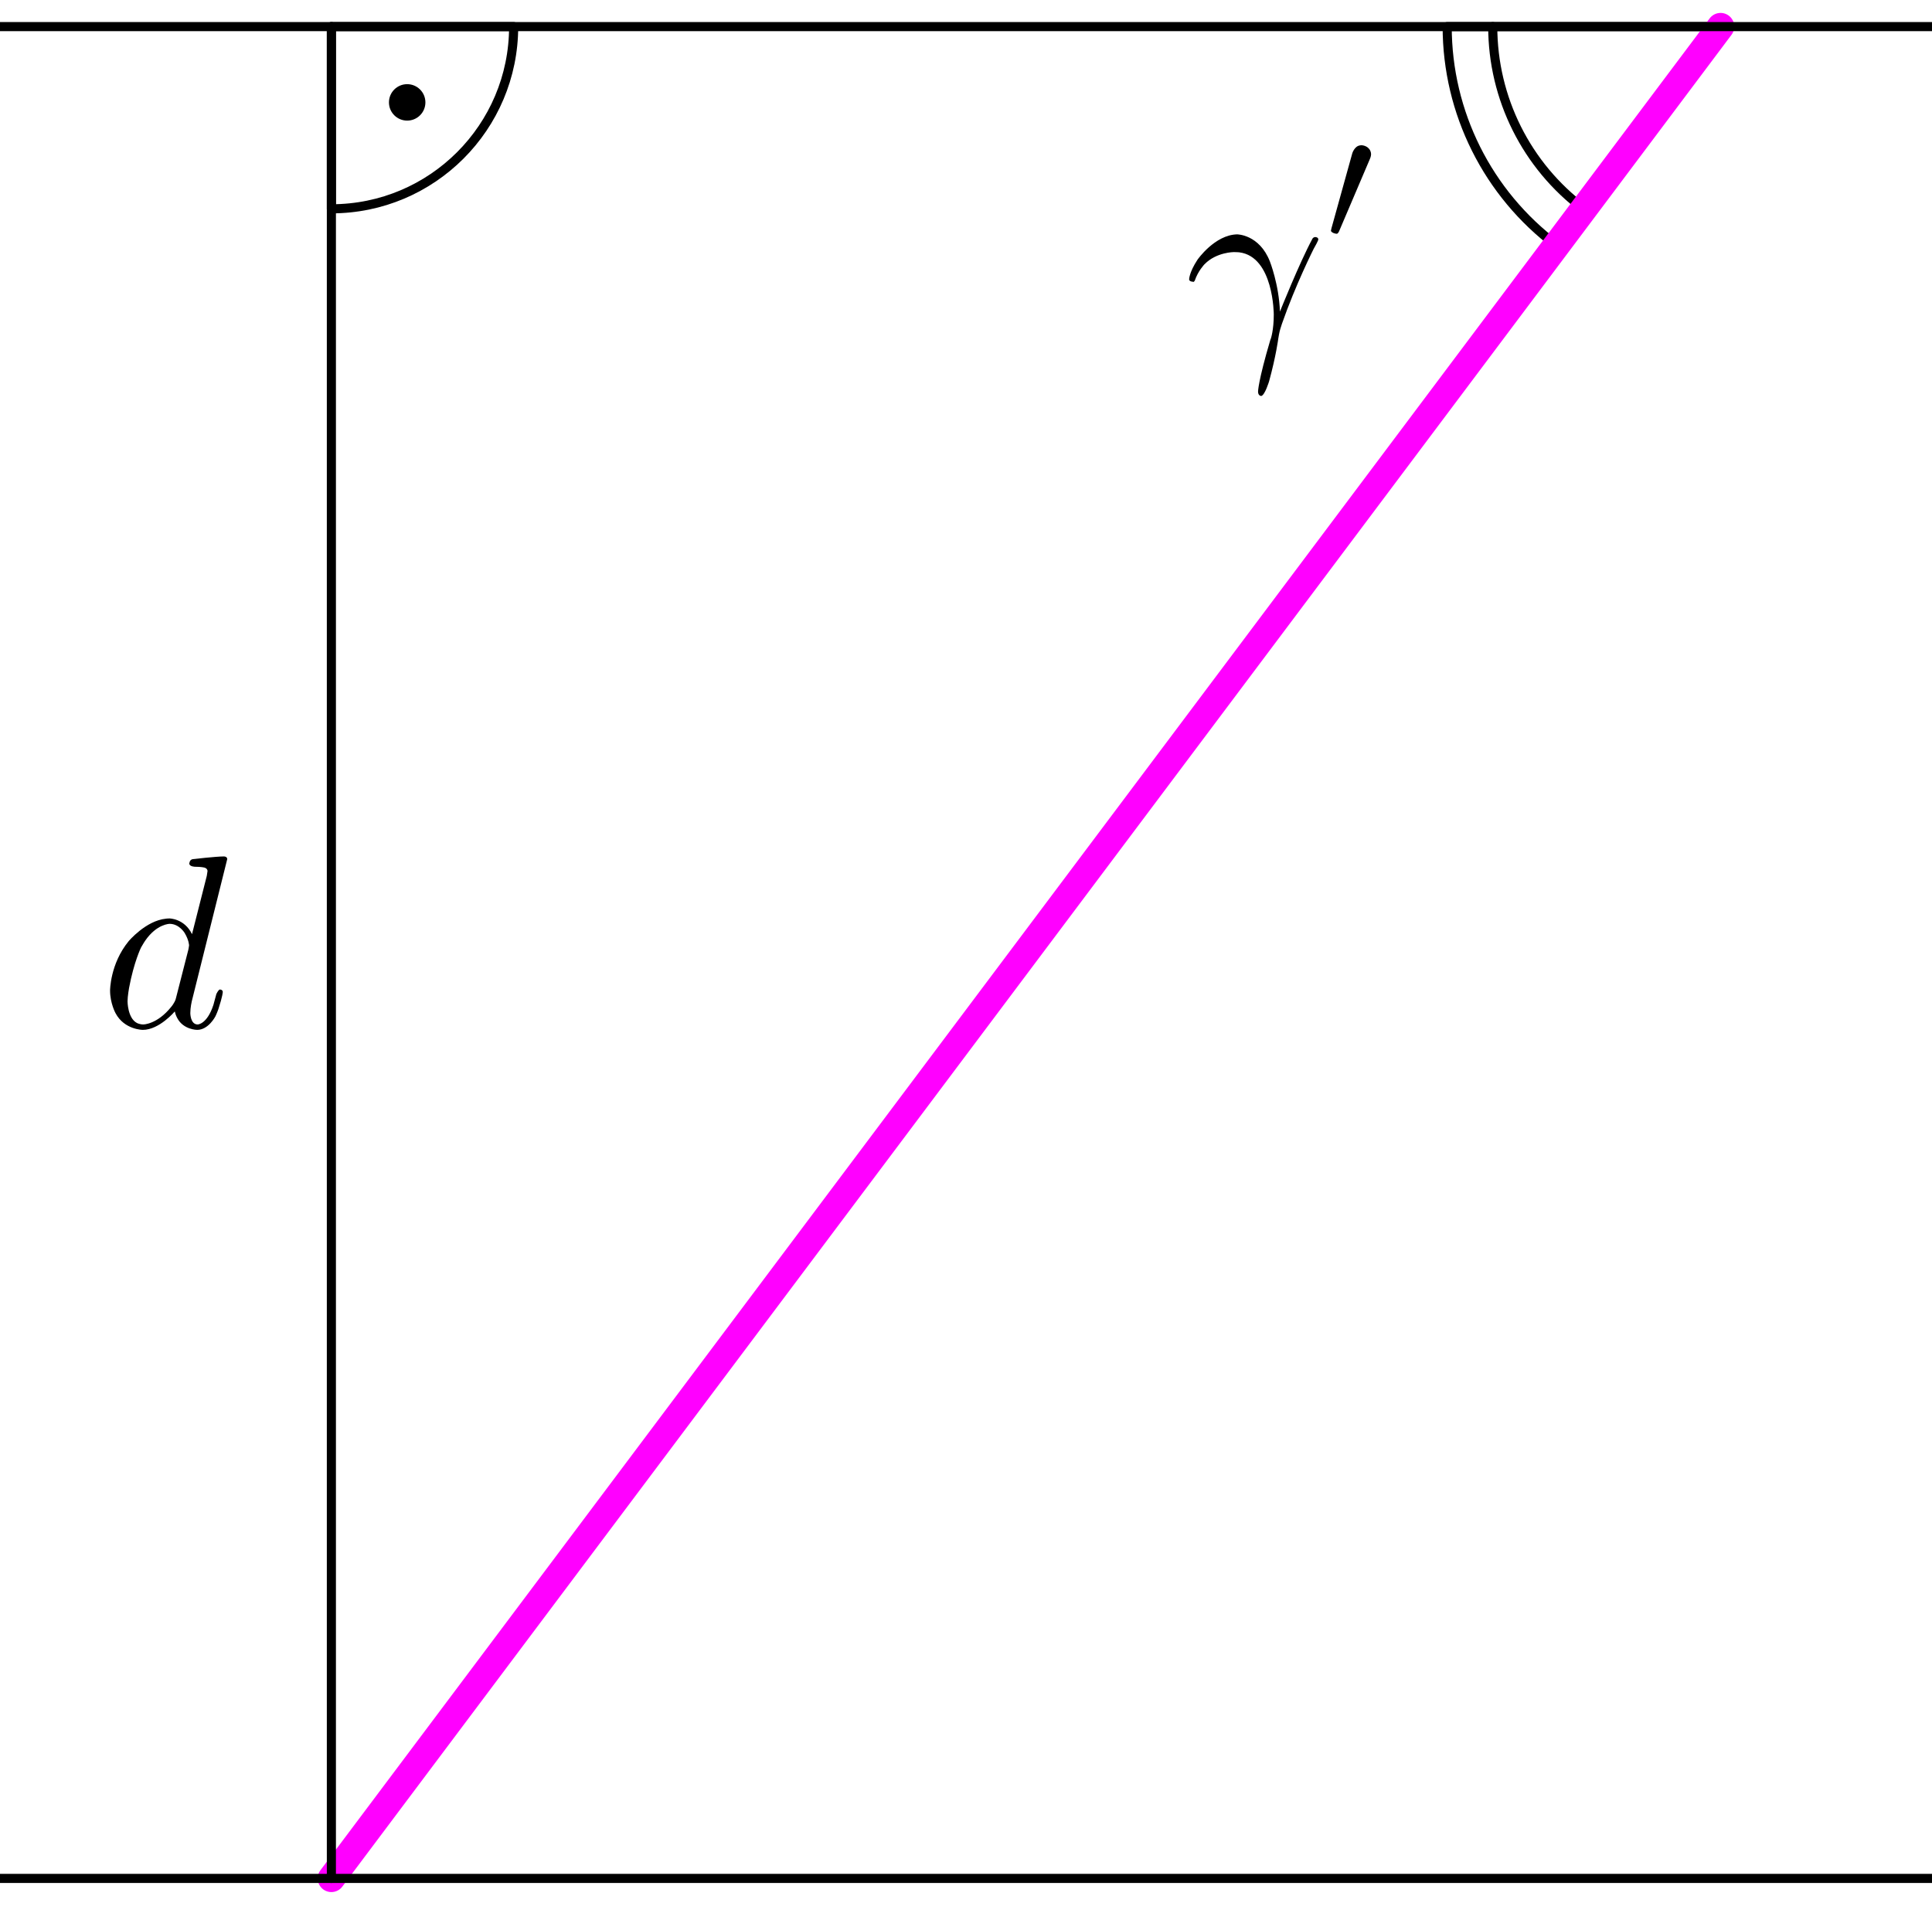 <?xml version="1.0" encoding="UTF-8" standalone="no"?>
<svg
   width="212pt"
   height="210pt"
   viewBox="0 0 212 210"
   version="1.1"
   id="svg11"
   xmlns="http://www.w3.org/2000/svg"
   xmlns:svg="http://www.w3.org/2000/svg">
  <defs
     id="defs11" />
  <rect
     x="-21.2"
     y="-21"
     width="254.4"
     height="252"
     fill="rgb(100%, 100%, 100%)"
     fill-opacity="1"
     id="rect1" />
  <path
     fill="none"
     stroke-width="1"
     stroke-linecap="round"
     stroke-linejoin="round"
     stroke="rgb(0%, 0%, 0%)"
     stroke-opacity="1"
     stroke-miterlimit="10"
     d="M 158.801 2.918 C 158.801 12.359 163.246 21.254 170.801 26.918 L 188.801 2.918 Z M 158.801 2.918 "
     id="path1" />
  <path
     fill="none"
     stroke-width="1"
     stroke-linecap="round"
     stroke-linejoin="round"
     stroke="rgb(0%, 0%, 0%)"
     stroke-opacity="1"
     stroke-miterlimit="10"
     d="M 163.801 2.918 C 163.801 10.789 167.504 18.195 173.801 22.918 "
     id="path2" />
  <path
     fill="none"
     stroke-width="1"
     stroke-linecap="round"
     stroke-linejoin="round"
     stroke="rgb(0%, 0%, 0%)"
     stroke-opacity="1"
     stroke-miterlimit="10"
     d="M 36.363 22.918 C 47.406 22.918 56.363 13.965 56.363 2.918 L 36.363 2.918 Z M 36.363 22.918 "
     id="path3" />
  <path
     fill-rule="nonzero"
     fill="rgb(0%, 0%, 0%)"
     fill-opacity="1"
     d="M 46.68 11.238 C 46.68 12.344 45.785 13.238 44.68 13.238 C 43.574 13.238 42.68 12.344 42.68 11.238 C 42.68 10.133 43.574 9.238 44.68 9.238 C 45.785 9.238 46.68 10.133 46.68 11.238 Z M 46.68 11.238 "
     id="path4" />
  <path
     fill="none"
     stroke-width="3"
     stroke-linecap="round"
     stroke-linejoin="round"
     stroke="rgb(100%, 0%, 100%)"
     stroke-opacity="1"
     stroke-miterlimit="10"
     d="M 188.801 2.918 L 36.363 206.168 "
     id="path5" />
  <path
     fill-rule="nonzero"
     fill="rgb(0%, 0%, 0%)"
     fill-opacity="1"
     d="M 131.105 30.797 L 131 30.934 C 131 30.934 130.484 30.934 130.484 30.664 C 130.484 30.664 130.484 29.906 131.402 28.504 C 131.402 28.504 133.293 25.777 135.75 25.723 C 135.75 25.723 138.18 25.723 139.344 28.691 C 139.344 28.691 140.34 31.203 140.449 34.199 C 140.449 34.199 142.582 28.855 144.012 26.207 C 144.012 26.207 144.094 26.02 144.336 26.02 C 144.336 26.02 144.66 26.02 144.66 26.289 C 144.66 26.289 144.66 26.426 144.148 27.316 C 144.148 27.316 142.148 31.285 140.664 35.551 C 140.664 35.551 140.559 35.875 140.477 36.145 C 140.477 36.145 140.367 36.496 140.262 37.199 C 140.262 37.199 140.016 39.086 139.262 41.84 C 139.262 41.84 138.801 43.379 138.398 43.461 C 138.398 43.461 138.047 43.461 138.047 42.977 C 138.047 42.977 138.047 41.867 139.395 37.305 C 139.395 37.305 139.422 37.25 139.449 37.172 C 139.449 37.172 139.773 36.254 139.773 34.523 C 139.773 34.523 139.773 28.18 135.992 27.695 C 135.992 27.695 135.695 27.668 135.398 27.668 C 135.398 27.668 133.484 27.668 132.188 28.988 L 132.16 29.016 C 132.16 29.016 131.457 29.746 131.105 30.797 Z M 131.105 30.797 "
     id="path6" />
  <path
     fill-rule="nonzero"
     fill="rgb(0%, 0%, 0%)"
     fill-opacity="1"
     d="M 150.316 17.457 L 146.934 25.395 C 146.934 25.395 146.82 25.656 146.688 25.656 C 146.688 25.656 146.348 25.656 146.121 25.449 C 146.121 25.449 146.047 25.395 146.047 25.316 C 146.047 25.316 146.047 25.281 146.102 25.055 L 148.391 16.812 C 148.391 16.812 148.637 16.039 149.223 15.961 C 149.223 15.961 149.316 15.941 149.391 15.941 C 149.391 15.941 150.035 15.941 150.336 16.492 C 150.336 16.492 150.449 16.699 150.449 16.926 C 150.449 16.926 150.449 17.172 150.316 17.457 Z M 150.316 17.457 "
     id="path7" />
  <path
     fill-rule="nonzero"
     fill="rgb(0%, 0%, 0%)"
     fill-opacity="1"
     d="M 24.934 94.297 L 21.043 109.902 C 21.043 109.902 20.883 110.578 20.883 111.199 C 20.883 111.199 20.883 112.441 21.691 112.441 C 21.691 112.441 22.719 112.441 23.422 110.281 C 23.422 110.281 23.555 109.82 23.742 109.094 C 23.742 109.094 23.961 108.633 24.121 108.605 C 24.121 108.605 24.445 108.605 24.445 108.879 C 24.445 108.879 24.445 109.281 23.961 110.766 C 23.961 110.766 23.797 111.227 23.637 111.551 C 23.637 111.551 22.879 113.035 21.637 113.035 C 21.637 113.035 20.125 113.035 19.449 111.738 C 19.449 111.738 19.262 111.414 19.18 111.012 C 19.18 111.012 17.48 113.035 15.672 113.035 C 15.672 113.035 13.645 113.035 12.676 111.199 C 12.676 111.199 12.078 110.117 12.078 108.715 C 12.078 108.715 12.078 105.801 14.105 103.316 C 14.105 103.316 15.996 101.047 18.211 100.832 C 18.211 100.832 18.398 100.805 18.586 100.805 C 18.586 100.805 20.234 100.805 21.07 102.531 L 22.691 96.133 L 22.773 95.594 C 22.773 95.594 22.773 95.297 22.395 95.215 C 22.395 95.215 22.07 95.133 21.422 95.133 C 21.422 95.133 20.828 95.133 20.773 94.809 C 20.773 94.809 20.773 94.352 21.152 94.297 C 21.152 94.297 23.691 94 24.582 94 C 24.582 94 24.934 94 24.934 94.297 M 19.316 109.523 L 20.668 104.234 C 20.668 104.234 20.746 103.828 20.746 103.773 C 20.746 103.773 20.746 103.207 20.262 102.398 C 20.262 102.398 19.668 101.398 18.613 101.398 C 18.613 101.398 17.211 101.398 15.941 103.234 C 15.941 103.234 15.699 103.586 15.48 103.988 C 15.48 103.988 14.699 105.555 14.16 108.445 C 14.16 108.445 13.996 109.363 13.996 109.902 C 13.996 109.902 13.996 111.738 15.023 112.277 C 15.023 112.277 15.32 112.441 15.727 112.441 C 15.727 112.441 17.238 112.441 18.777 110.523 C 18.777 110.523 19.152 110.094 19.289 109.633 L 19.289 109.605 C 19.289 109.605 19.316 109.551 19.316 109.523 Z M 19.316 109.523 "
     id="path8" />
  <path
     fill="none"
     stroke-width="1"
     stroke-linecap="round"
     stroke-linejoin="round"
     stroke="rgb(0%, 0%, 0%)"
     stroke-opacity="1"
     stroke-miterlimit="10"
     d="M -5 206.168 L 217 206.168 "
     id="path9" />
  <path
     fill="none"
     stroke-width="1"
     stroke-linecap="round"
     stroke-linejoin="round"
     stroke="rgb(0%, 0%, 0%)"
     stroke-opacity="1"
     stroke-miterlimit="10"
     d="M -5 2.918 L 217 2.918 "
     id="path10" />
  <path
     fill="none"
     stroke-width="1"
     stroke-linecap="round"
     stroke-linejoin="round"
     stroke="rgb(0%, 0%, 0%)"
     stroke-opacity="1"
     stroke-miterlimit="10"
     d="M 36.363 2.918 L 36.363 206.168 "
     id="path11" />
</svg>
